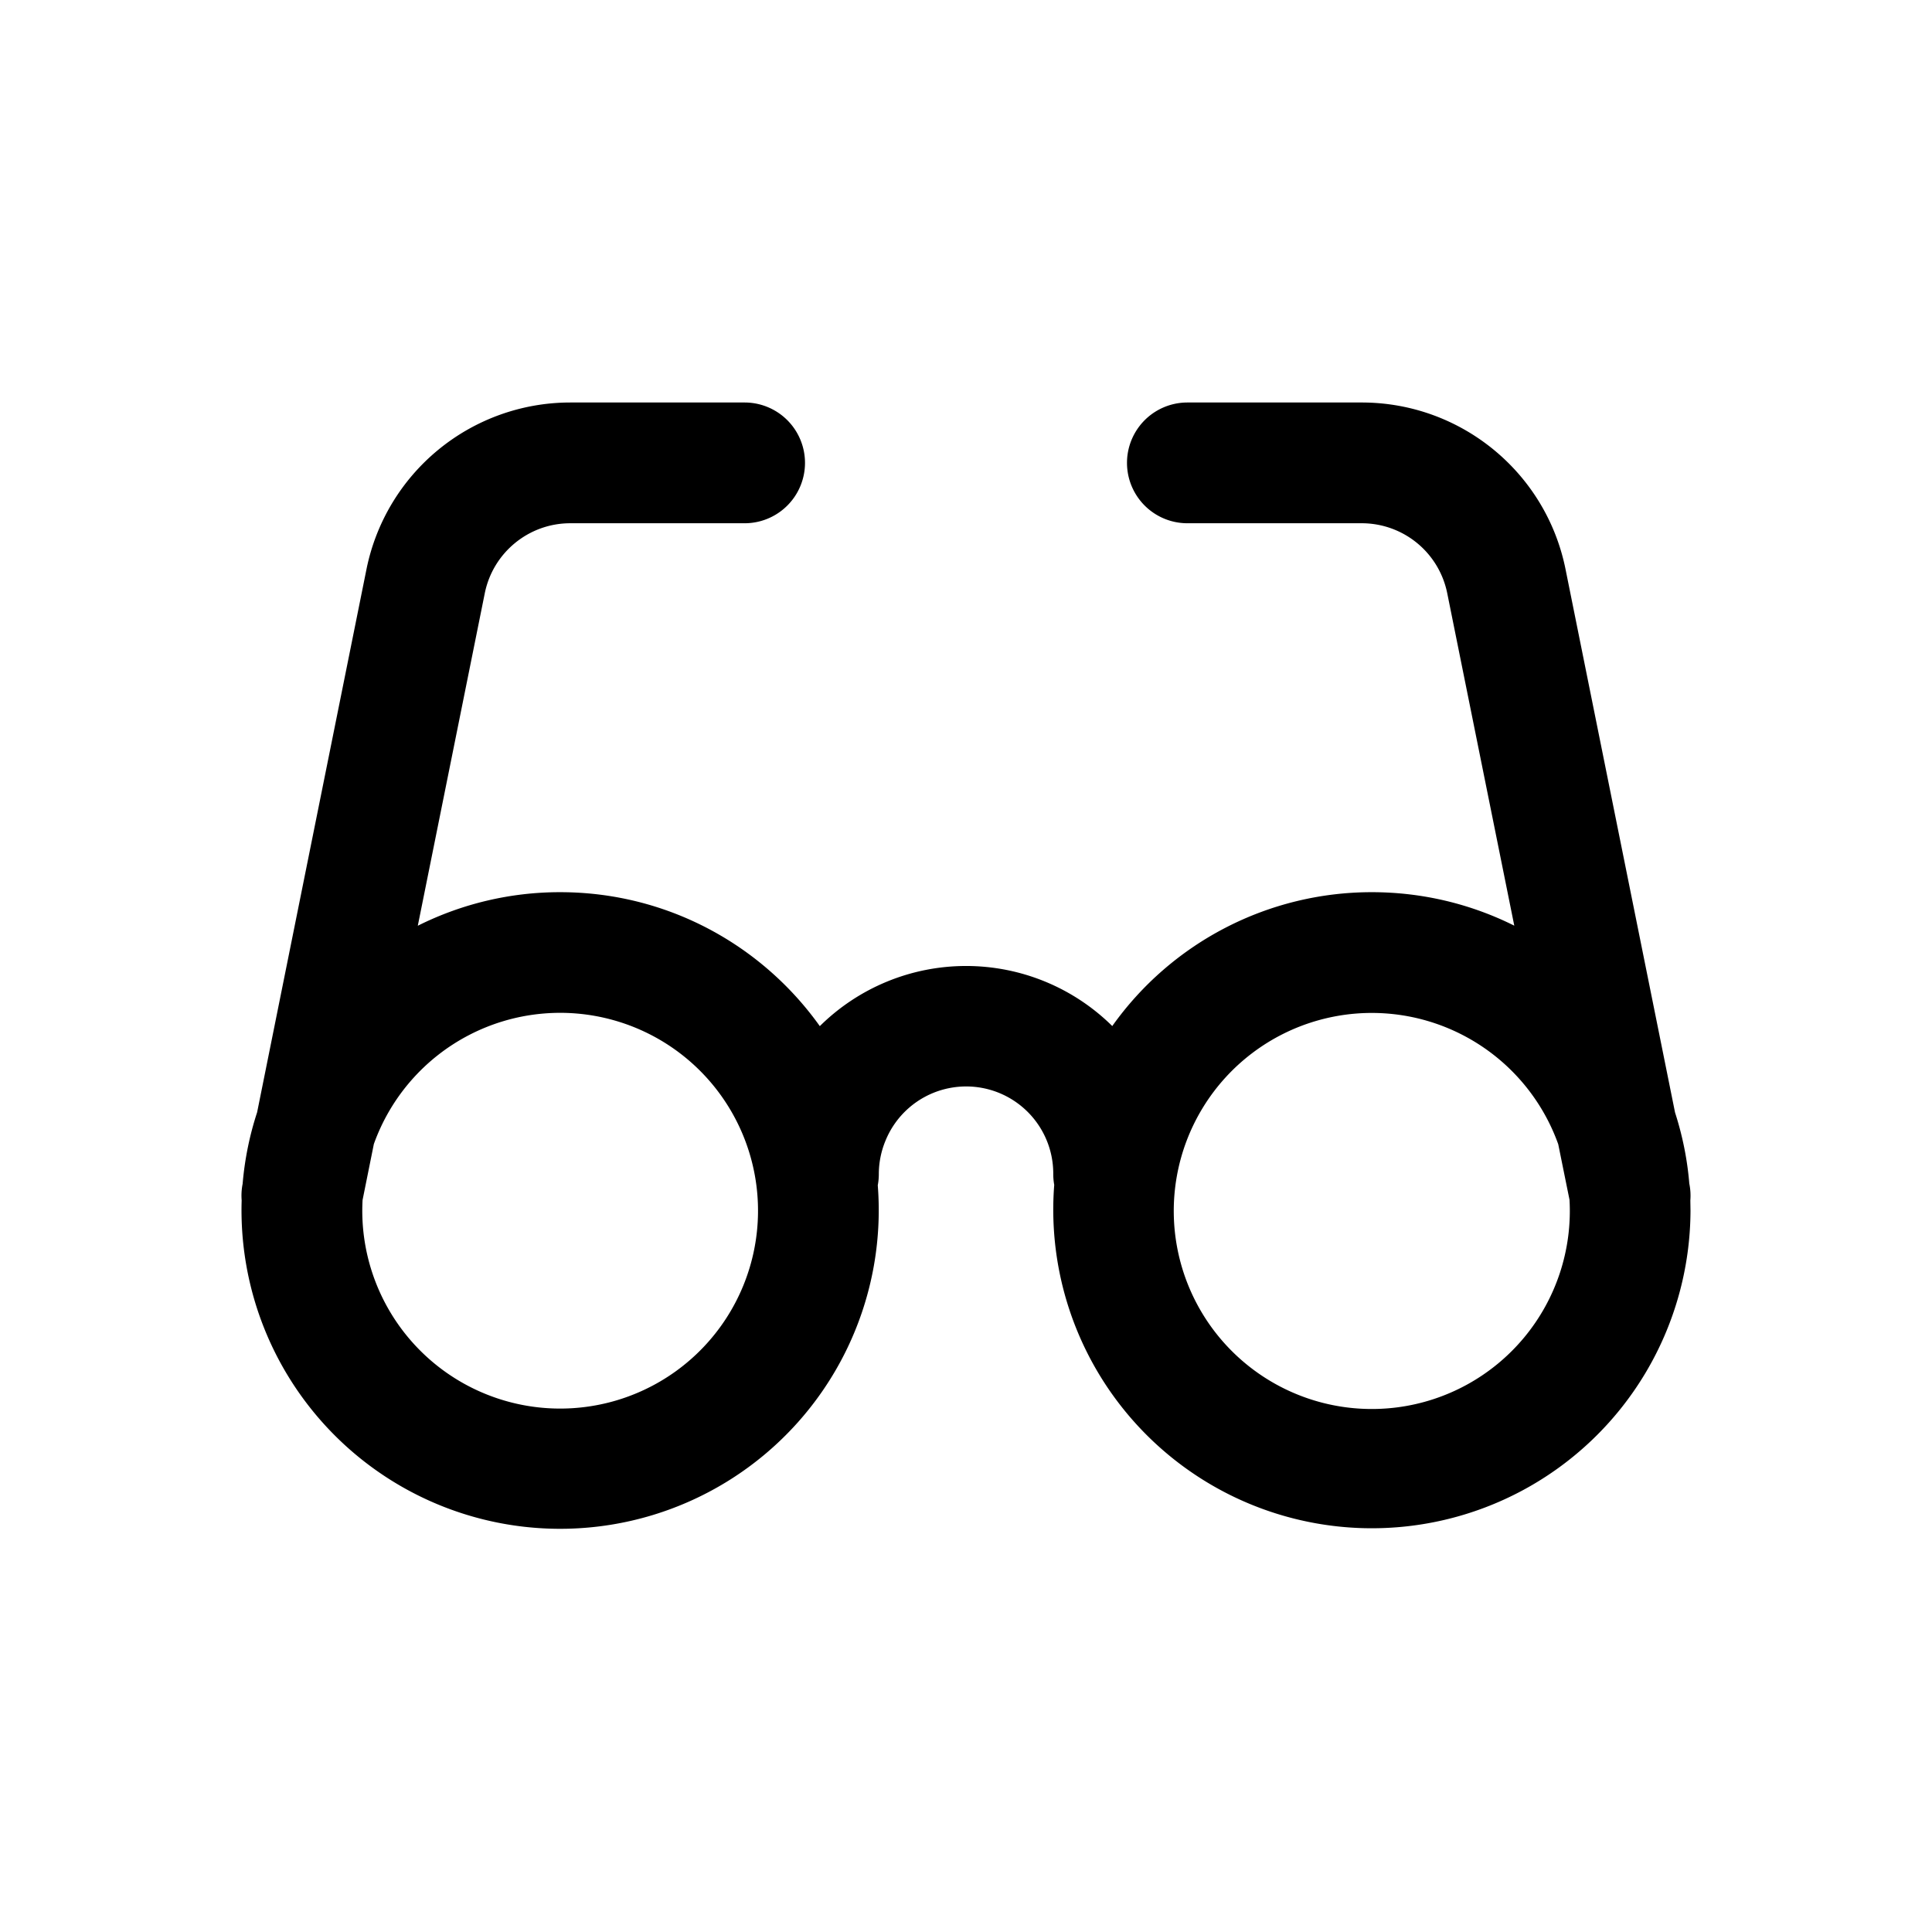 <svg xmlns="http://www.w3.org/2000/svg" width="24" height="24" fill="none" class="persona-icon" viewBox="0 0 24 24"><path fill="currentColor" fill-rule="evenodd" d="M7.084 6.5c-.515 0-.96.364-1.062.87L5.19 11.5a3.943 3.943 0 0 1 1.768-.417c1.331 0 2.508.657 3.226 1.664a2.583 2.583 0 0 1 3.633-.001 3.953 3.953 0 0 1 3.224-1.663c.636 0 1.237.15 1.77.416l-.833-4.13a1.083 1.083 0 0 0-1.062-.869H14.75a.75.75 0 0 1 0-1.5h2.166c1.23 0 2.29.867 2.532 2.073l1.36 6.747c.091.282.152.577.177.882a.75.75 0 0 1 .013.21l.002.13a3.958 3.958 0 1 1-7.904-.323.753.753 0 0 1-.012-.136A1.082 1.082 0 0 0 11 14.17a1.084 1.084 0 0 0-.083.414.755.755 0 0 1-.013.14 3.958 3.958 0 1 1-7.902.187.752.752 0 0 1 .012-.205c.026-.307.087-.604.18-.888l1.358-6.744A2.583 2.583 0 0 1 7.084 5H9.25a.75.75 0 0 1 0 1.5H7.084m-2.58 8.407a2.458 2.458 0 1 0 .14-.695l-.14.695m14.853-.693a2.46 2.46 0 1 0 .14.69l-.14-.69" clip-rule="evenodd"/></svg>